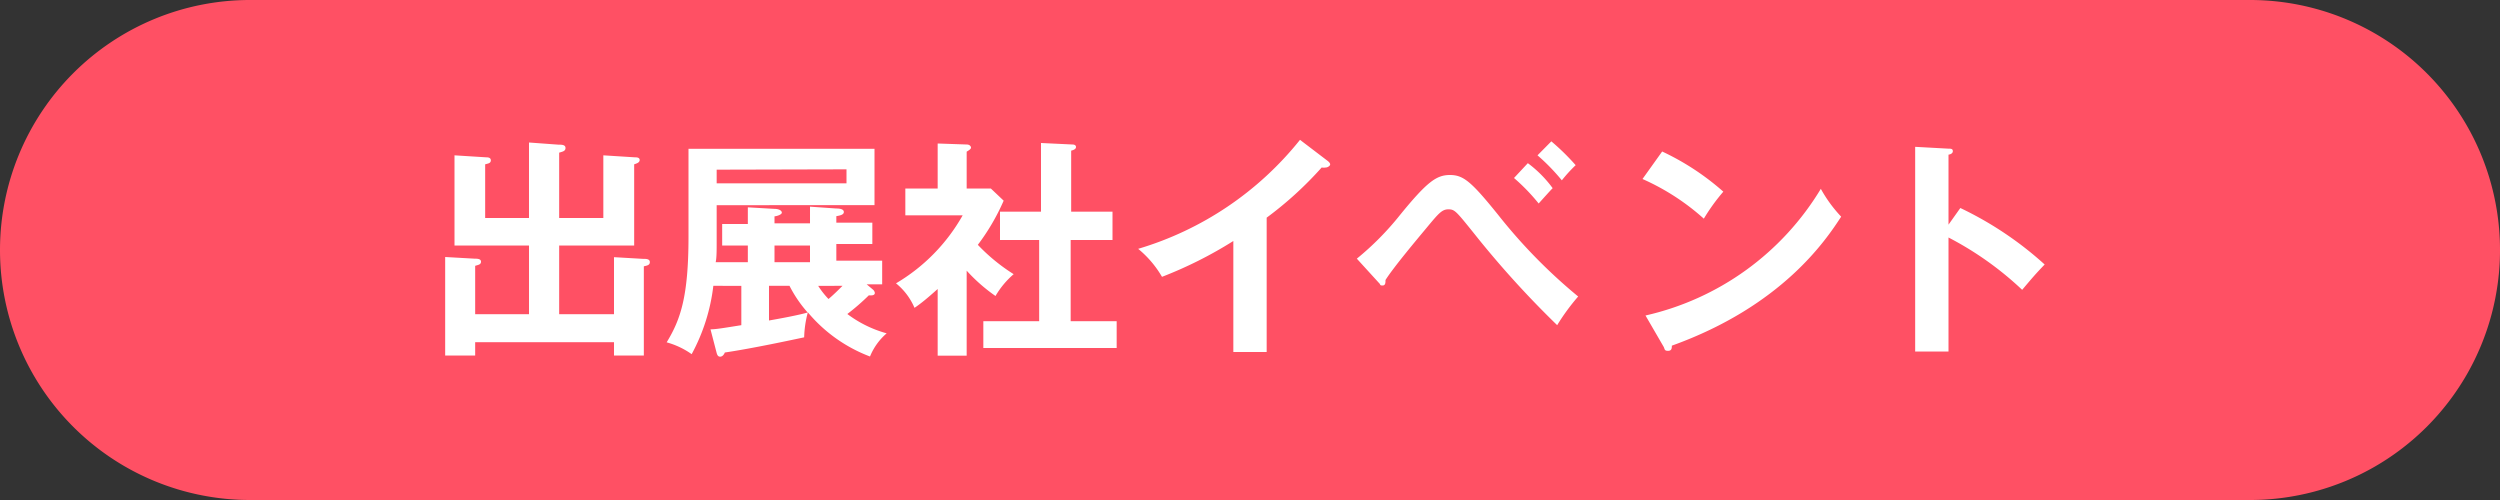 <svg xmlns="http://www.w3.org/2000/svg" viewBox="0 0 150 30"><rect x="0" y="0" width="150" height="30" fill="#333333" stroke="none"/><g data-name="レイヤー 2"><g data-name="object"><path d="M150 15a15 15 0 01-15 15H15A15 15 0 010 15 15 15 0 0115 0h120a15 15 0 0115 15z" fill="#ff5064"/><path d="M36.84 18.85v-3.42l1.72.1c.21 0 .43 0 .43.2s-.22.21-.36.25v5.35h-1.79v-.8h-8.33v.8h-1.8v-5.91l1.77.1c.14 0 .38 0 .38.18s-.17.19-.35.25v2.9h3.23v-4.12h-4.47V9.32l1.91.12c.07 0 .27 0 .27.18s-.17.19-.34.24v3.22h2.63V8.55l1.77.13c.19 0 .42 0 .42.2s-.2.22-.38.28v3.92h2.65V9.32l1.9.12c.09 0 .28 0 .28.16s-.19.21-.33.26v4.87h-4.5v4.12zm5.79.91c.31 0 .73-.07 1.85-.25v-2.36H42.8a11.35 11.35 0 01-1.3 4.1 4.81 4.81 0 00-1.5-.71c.82-1.35 1.31-2.71 1.31-6.34V8.93h11.16v3.38H43v2.27c0 .39 0 .92-.06 1.15h1.93v-1h-1.54v-1.29h1.54v-1l1.56.09c.34 0 .48.12.48.23s-.28.21-.44.22v.42h2.13v-1l1.58.11c.24 0 .45.05.45.21s-.21.21-.45.25v.39h2.16v1.28h-2.16v1h2.75v1.42H52l.37.31a.32.32 0 01.12.2c0 .13-.11.17-.36.15a13.61 13.61 0 01-1.29 1.12A7 7 0 0053.2 20a3.64 3.64 0 00-1 1.39 9 9 0 01-3.73-2.65 6.4 6.4 0 00-.22 1.5c-.71.15-3.12.67-4.76.91-.06.15-.16.25-.28.25s-.17-.08-.21-.22zm.37-9.58V11h7.79v-.84zm3.14 9.05c.63-.11 1.77-.32 2.32-.48a7.57 7.57 0 01-1.09-1.6h-1.23zm.33-3.5h2.13v-1h-2.13zm2.62 1.42a5 5 0 00.62.79c.29-.24.61-.56.84-.79zM58 21.34h-1.74v-4c-.58.52-1 .87-1.39 1.13A3.81 3.81 0 0053.76 17a11 11 0 004-4.08h-3.44v-1.61h1.94v-2.7l1.74.06c.19 0 .26.12.26.19s-.09.14-.26.24v2.21h1.45l.77.73a13 13 0 01-1.55 2.65 11.12 11.12 0 002.15 1.76 5.14 5.14 0 00-1.09 1.31A10.13 10.13 0 0158 16.24zm2-6.94v-1.7h2.46V8.58l1.89.09c.12 0 .21.05.21.15s-.09.17-.29.22v3.66h2.48v1.7h-2.51v4.87H67v1.61h-8v-1.61h3.35V14.4zm16 6.72h-2v-6.66a24.81 24.81 0 01-4.28 2.15 6.18 6.18 0 00-1.43-1.68A19.57 19.57 0 0078 8.39l1.68 1.28c.08.07.13.13.13.2s-.14.18-.26.18a.73.73 0 01-.25 0 21.64 21.64 0 01-3.3 3.01zm5.41-5.6A17.18 17.18 0 0084 12.9c1.63-2 2.19-2.4 3-2.4s1.29.41 2.88 2.38a32.2 32.2 0 004.81 4.91 12.83 12.83 0 00-1.26 1.72 57.84 57.84 0 01-5-5.52c-1.07-1.33-1.15-1.43-1.53-1.43s-.59.25-1.28 1.08-2 2.39-2.49 3.16c0 .16 0 .33-.18.33s-.11-.06-.2-.14zm10.26-5.73a7.06 7.06 0 011.49 1.5c-.16.16-.56.61-.84.92a11.63 11.63 0 00-1.48-1.53zm1.41-1.31a14.06 14.06 0 011.46 1.43 8.85 8.85 0 00-.83.91 12.16 12.16 0 00-1.46-1.5zm6.65.61a15.41 15.41 0 013.67 2.41 11.52 11.52 0 00-1.17 1.62 14 14 0 00-3.68-2.38zm-1 9.84a16.56 16.56 0 0010.52-7.6 8.13 8.13 0 001.22 1.67c-.91 1.4-3.54 5.36-10.16 7.74 0 .14 0 .31-.23.31s-.19-.11-.26-.24zm18.89-6.45a20.91 20.91 0 015.06 3.39c-.55.57-.75.81-1.35 1.52a19.49 19.49 0 00-4.42-3.14v6.84h-2V8.81l2 .11c.14 0 .26 0 .26.15s-.18.2-.26.21v4.2z" fill="#fff"/></g></g></svg>